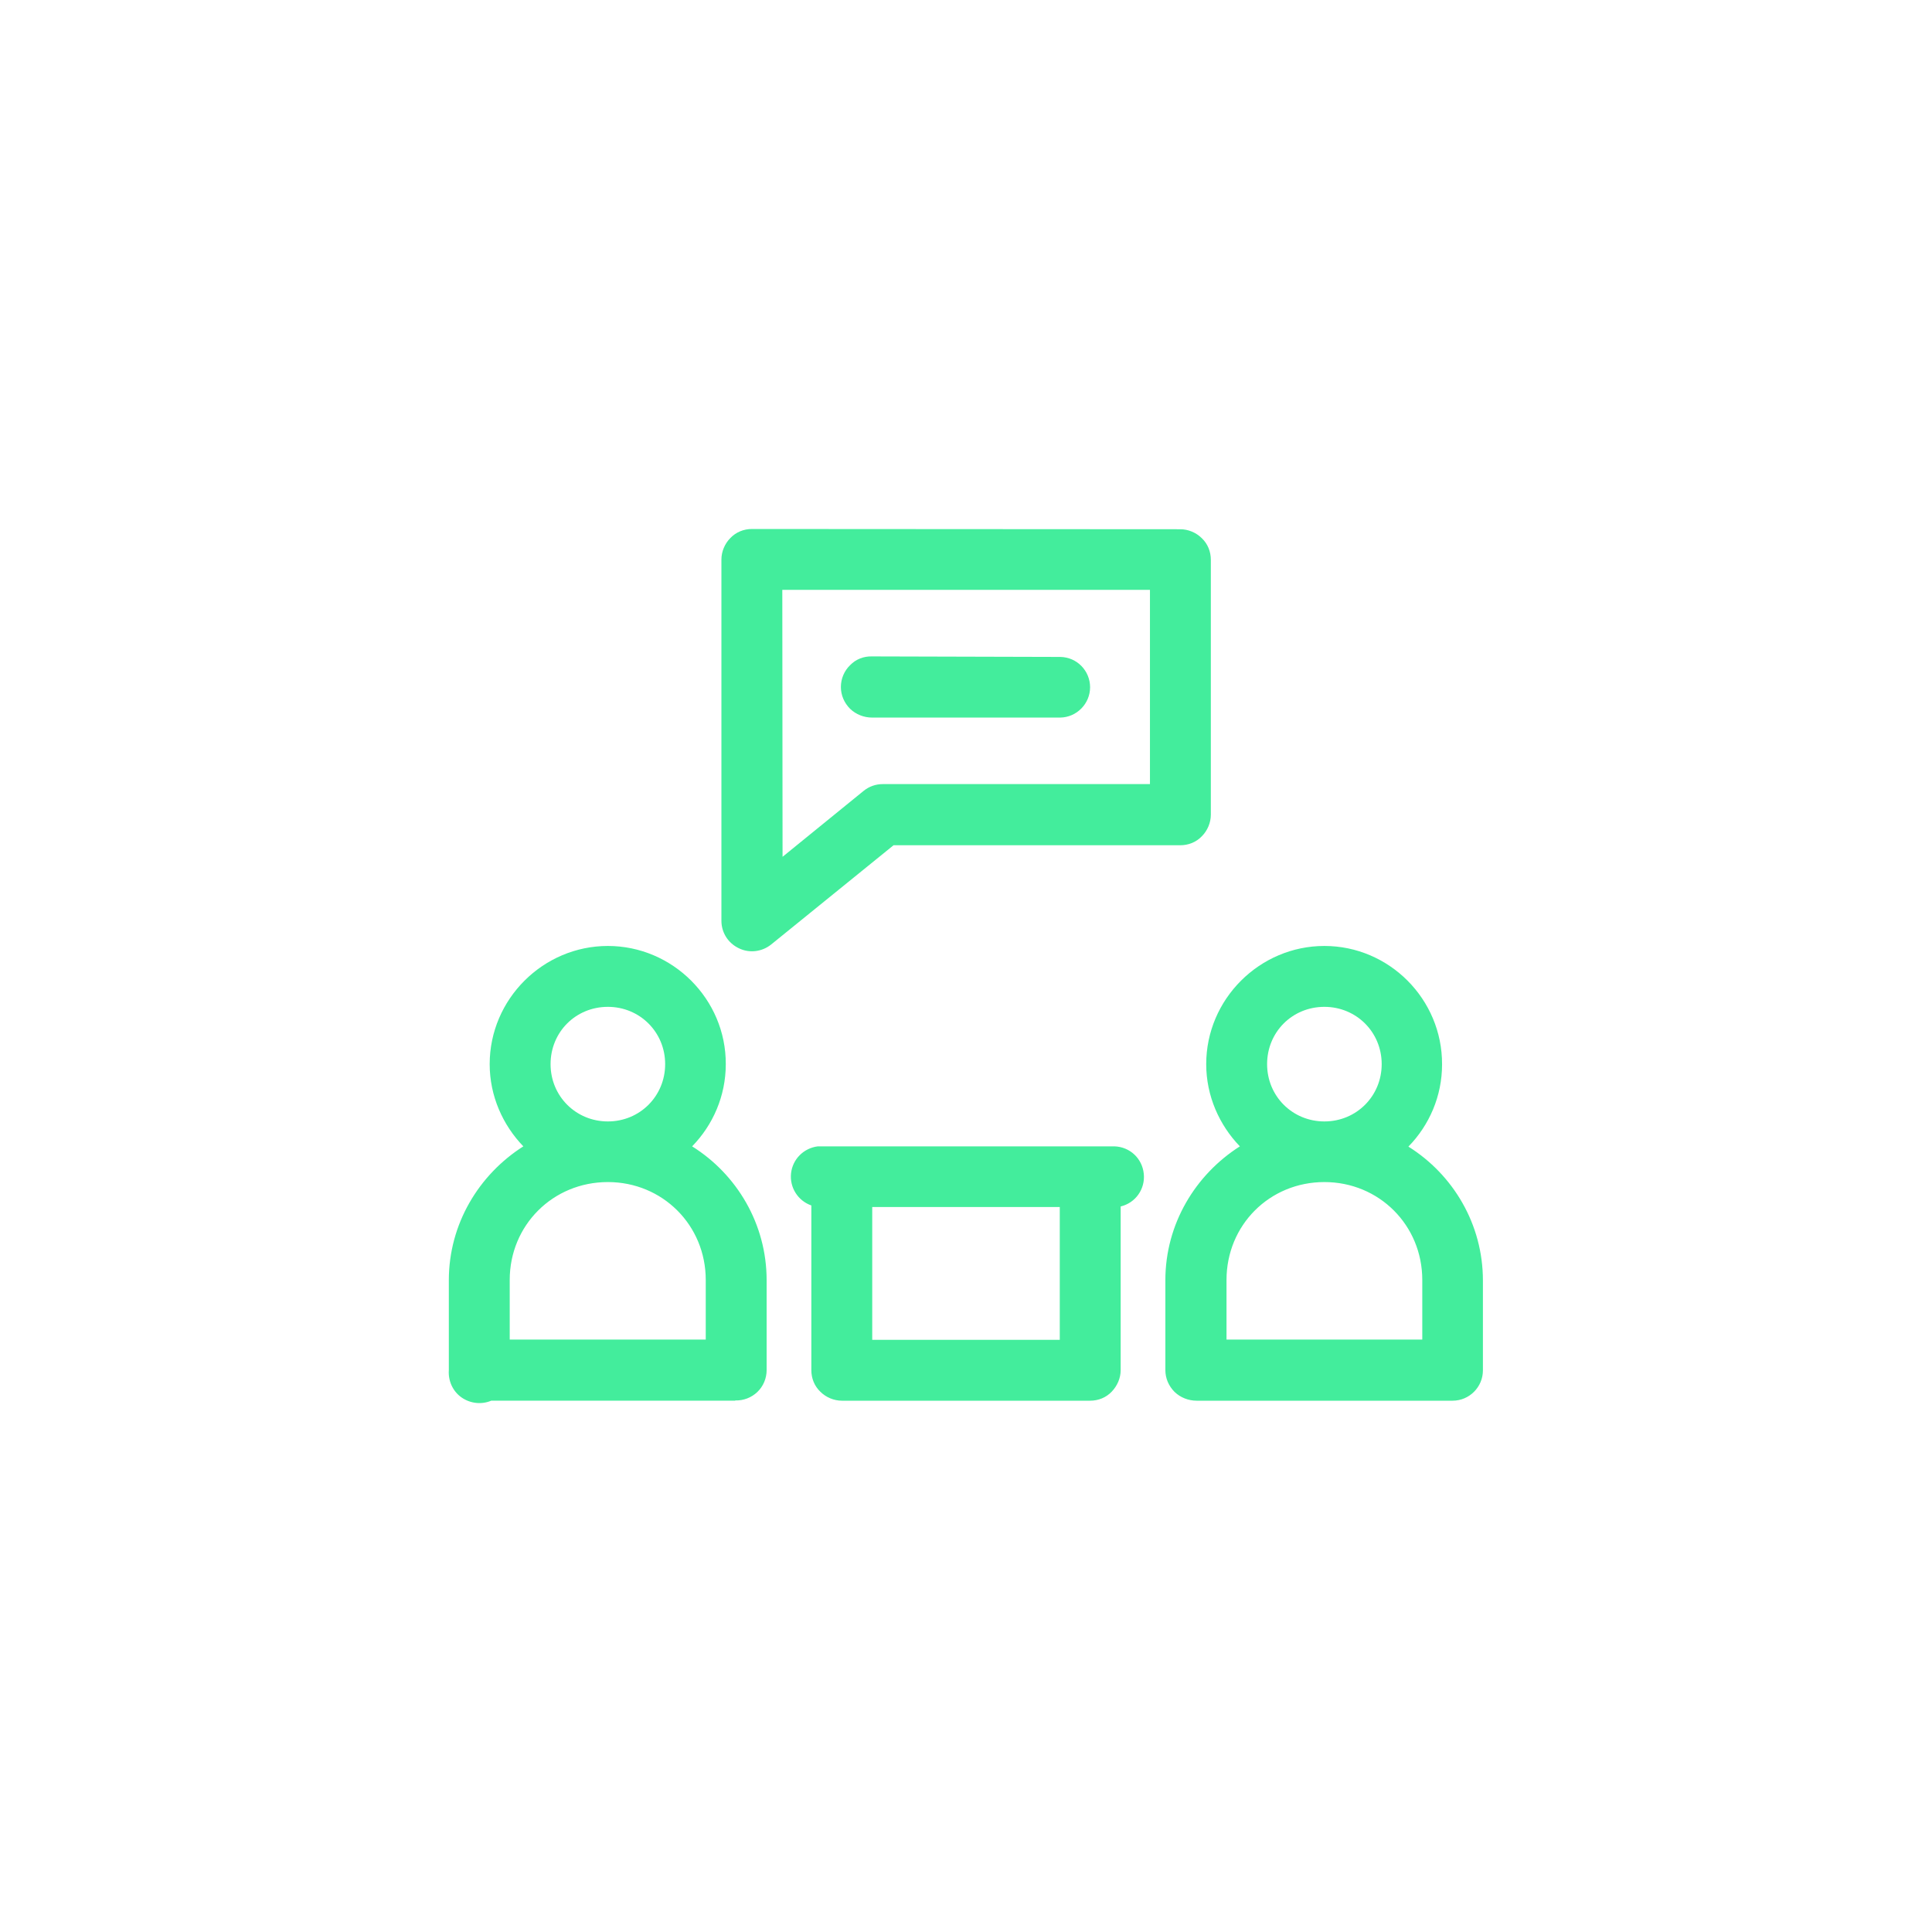 <svg xmlns="http://www.w3.org/2000/svg" xmlns:xlink="http://www.w3.org/1999/xlink" id="Layer_1" x="0px" y="0px" viewBox="0 0 752 752" style="enable-background:new 0 0 752 752;" xml:space="preserve"><style type="text/css">	.st0{fill:#43ED9C;}</style><path class="st0" d="M292.7,205.9c-3.2,0-6.2,1.2-8.4,3.5c-2.2,2.2-3.5,5.3-3.5,8.4v140.6c0,4.6,2.6,8.7,6.8,10.7 c4.1,2,9,1.4,12.6-1.5l47.6-38.6h111.6c3.2,0,6.2-1.2,8.4-3.5c2.2-2.2,3.5-5.3,3.5-8.4v-99.2c0-3.2-1.2-6.2-3.5-8.4 c-2.2-2.2-5.3-3.5-8.4-3.5L292.7,205.9z M304.5,229.6h143.1v75.6l-104,0c-2.7,0-5.3,0.9-7.4,2.6l-31.6,25.7L304.5,229.6z  M339.4,255.5L339.4,255.5c-3.2-0.1-6.3,1.1-8.5,3.4c-2.3,2.2-3.6,5.3-3.6,8.5c0,3.2,1.3,6.2,3.6,8.5c2.3,2.2,5.4,3.4,8.5,3.4h73.3 h0c6.4-0.1,11.6-5.4,11.6-11.8s-5.1-11.7-11.6-11.8L339.4,255.5z M236.6,368.2c-25.2,0-46,20.7-46,46c0,12.4,5.1,23.7,13.1,32 c-17.3,11-29,30.2-29,52.1v35h0c-0.3,4.1,1.5,8.2,4.9,10.6c3.4,2.4,7.8,2.9,11.6,1.3h95v-0.1c3.2,0.1,6.3-1.1,8.6-3.3 c2.3-2.2,3.6-5.3,3.6-8.5v-35c0-21.9-11.6-41.2-29-52.1c8.1-8.3,13.1-19.6,13.1-32C282.6,388.9,261.8,368.2,236.6,368.2L236.6,368.2 z M515.5,368.2c-25.2,0-46,20.7-46,46c0,12.4,5.1,23.7,13.1,32c-17.3,11-29,30.2-29,52.1v35c0,3.2,1.3,6.2,3.6,8.5 c2.3,2.2,5.4,3.4,8.6,3.4v0h99.6v0c6.5,0,11.8-5.3,11.8-11.8v-35c0-21.9-11.6-41.2-29-52.1c8.1-8.3,13.1-19.6,13.1-32 C561.4,388.9,540.7,368.2,515.5,368.2L515.5,368.2z M236.6,391.9c12.4,0,22.3,9.8,22.3,22.3c0,12.4-9.8,22.3-22.3,22.3 c-12.4,0-22.3-9.8-22.3-22.3C214.3,401.7,224.1,391.9,236.6,391.9z M515.5,391.9c12.4,0,22.3,9.8,22.3,22.3 c0,12.4-9.8,22.3-22.3,22.3c-12.4,0-22.3-9.8-22.3-22.3C493.2,401.7,503,391.9,515.5,391.9z M433.8,446.2L433.8,446.2 c-0.4,0-0.9,0-1.3,0h-113c-0.4,0-0.8,0-1.2,0c-5.5,0.7-9.8,5-10.4,10.5c-0.6,5.5,2.7,10.7,7.9,12.5v64.1v0c0,3.2,1.2,6.2,3.5,8.4 c2.2,2.2,5.3,3.5,8.4,3.5h96.6c3.2,0,6.2-1.2,8.4-3.5s3.5-5.3,3.5-8.4v-63.7c5.8-1.4,9.6-6.8,9-12.7 C444.6,450.9,439.8,446.4,433.8,446.2L433.8,446.2z M236.6,460.1c21.3,0,38.1,16.8,38.1,38.1v23.2l-76.3,0v-23.2 C198.4,476.9,215.2,460.1,236.6,460.1L236.6,460.1z M515.5,460.1c21.3,0,38.1,16.8,38.1,38.1v23.2l-76.2,0v-23.2 C477.4,476.9,494.1,460.1,515.5,460.1L515.5,460.1z M339.5,469.8h73v51.7l-73,0L339.5,469.8z"></path></svg>